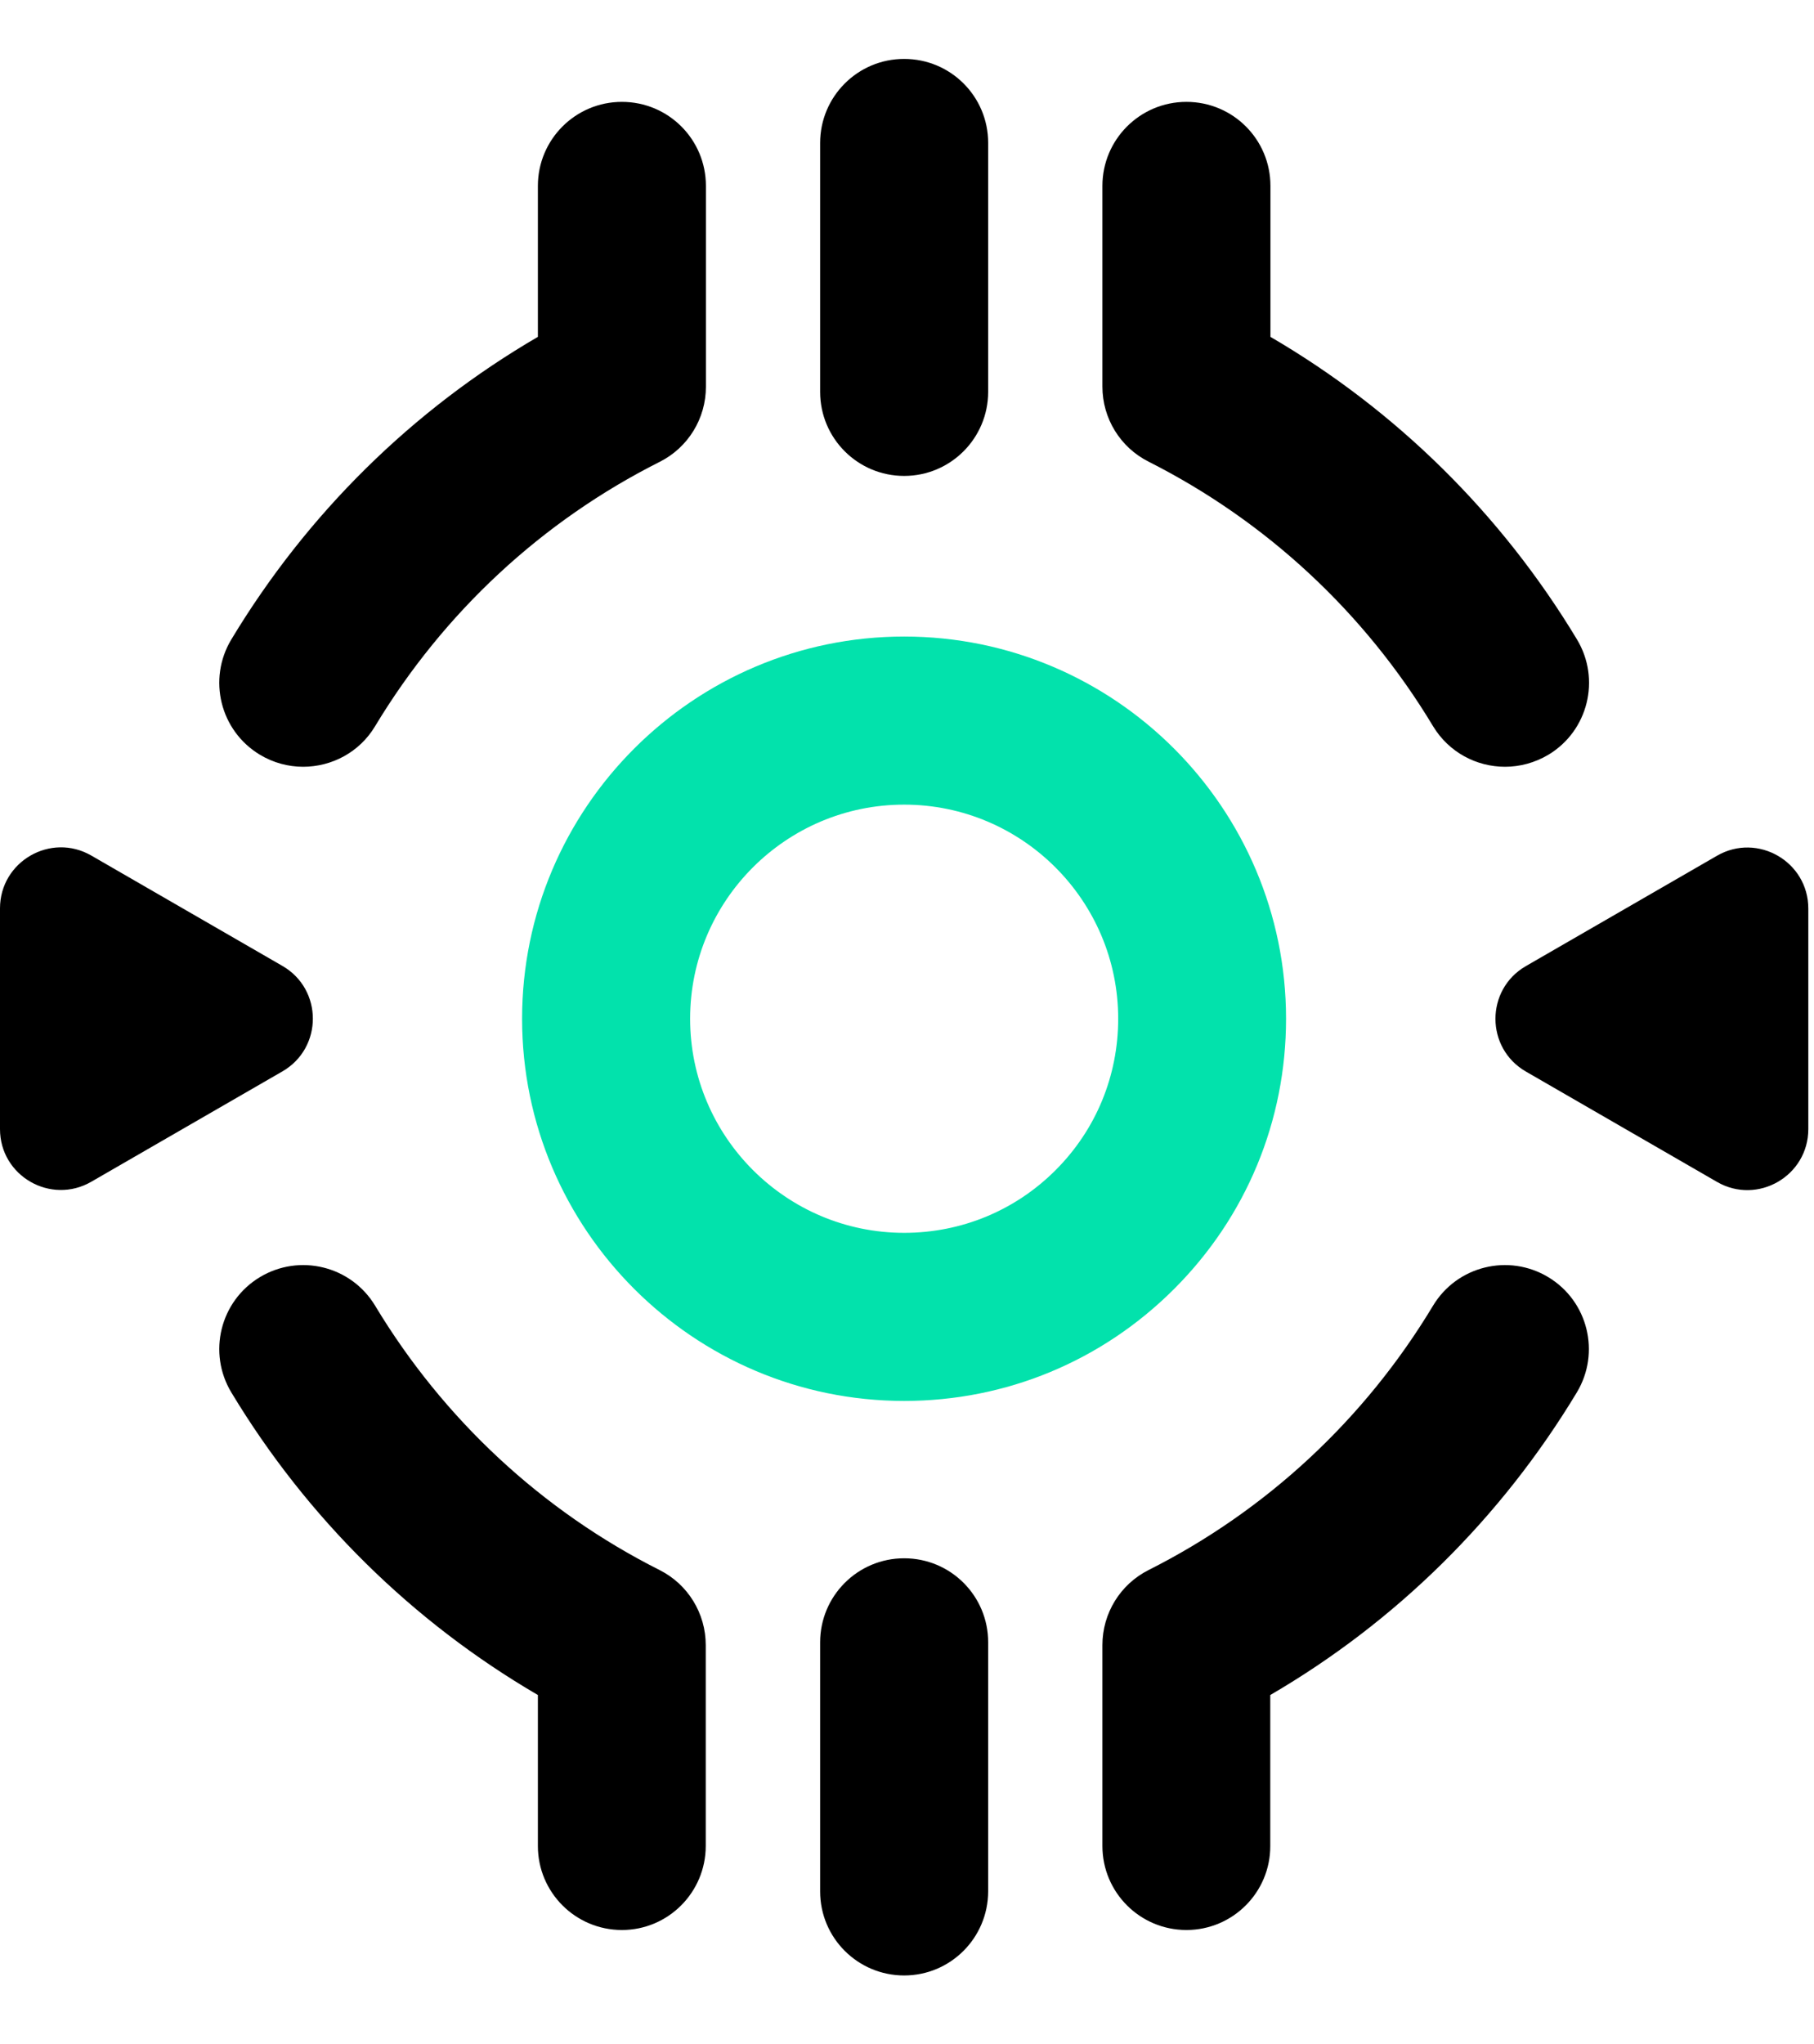 <svg id="elkrk53lqfgi1" xmlns="http://www.w3.org/2000/svg" xmlns:xlink="http://www.w3.org/1999/xlink" viewBox="0 0 190 214" shape-rendering="geometricPrecision" text-rendering="geometricPrecision"><style><![CDATA[#elkrk53lqfgi2_ts {animation: elkrk53lqfgi2_ts__ts 3000ms linear infinite normal forwards}@keyframes elkrk53lqfgi2_ts__ts { 0% {transform: translate(94.693px,106.666px) scale(1,1)} 16.667% {transform: translate(94.693px,106.666px) scale(1.02,1.02)} 20% {transform: translate(94.693px,106.666px) scale(1,1);animation-timing-function: cubic-bezier(0.42,0,0.58,1)} 43.333% {transform: translate(94.693px,106.666px) scale(0.8,0.8);animation-timing-function: cubic-bezier(0.42,0,0.58,1)} 66.667% {transform: translate(94.693px,106.666px) scale(1,1);animation-timing-function: cubic-bezier(0.42,0,0.58,1)} 70% {transform: translate(94.693px,106.666px) scale(1.02,1.02)} 100% {transform: translate(94.693px,106.666px) scale(1,1)} }#elkrk53lqfgi3_to {animation: elkrk53lqfgi3_to__to 3000ms linear infinite normal forwards}@keyframes elkrk53lqfgi3_to__to { 0% {transform: translate(140.944px,167.27px)} 16.667% {transform: translate(140.944px,163.81px)} 33.333% {transform: translate(140.944px,167.27px)} 50% {transform: translate(140.944px,163.81px)} 66.667% {transform: translate(140.944px,167.27px)} 83.333% {transform: translate(140.944px,163.81px)} 100% {transform: translate(140.944px,167.27px)} }#elkrk53lqfgi4_to {animation: elkrk53lqfgi4_to__to 3000ms linear infinite normal forwards}@keyframes elkrk53lqfgi4_to__to { 0% {transform: translate(48.443px,167.27px)} 16.667% {transform: translate(48.443px,163.81px)} 33.333% {transform: translate(48.443px,167.27px)} 50% {transform: translate(48.443px,163.81px)} 66.667% {transform: translate(48.443px,167.27px)} 83.333% {transform: translate(48.443px,163.81px)} 100% {transform: translate(48.443px,167.27px)} }#elkrk53lqfgi5_to {animation: elkrk53lqfgi5_to__to 3000ms linear infinite normal forwards}@keyframes elkrk53lqfgi5_to__to { 0% {transform: translate(140.953px,45.475px);animation-timing-function: cubic-bezier(0.42,0,0.58,1)} 16.667% {transform: translate(140.953px,48.809px);animation-timing-function: cubic-bezier(0.42,0,0.58,1)} 33.333% {transform: translate(140.953px,45.475px);animation-timing-function: cubic-bezier(0.42,0,0.58,1)} 50% {transform: translate(140.953px,48.809px);animation-timing-function: cubic-bezier(0.42,0,0.58,1)} 66.667% {transform: translate(140.953px,45.475px);animation-timing-function: cubic-bezier(0.42,0,0.58,1)} 83.333% {transform: translate(140.953px,48.809px);animation-timing-function: cubic-bezier(0.42,0,0.58,1)} 100% {transform: translate(140.953px,45.475px)} }#elkrk53lqfgi6_to {animation: elkrk53lqfgi6_to__to 3000ms linear infinite normal forwards}@keyframes elkrk53lqfgi6_to__to { 0% {transform: translate(48.452px,45.475px);animation-timing-function: cubic-bezier(0.42,0,0.58,1)} 16.667% {transform: translate(48.452px,47.809px);animation-timing-function: cubic-bezier(0.42,0,0.58,1)} 33.333% {transform: translate(48.452px,45.475px);animation-timing-function: cubic-bezier(0.42,0,0.58,1)} 50% {transform: translate(48.452px,47.809px);animation-timing-function: cubic-bezier(0.42,0,0.58,1)} 66.667% {transform: translate(48.452px,45.475px);animation-timing-function: cubic-bezier(0.42,0,0.58,1)} 83.333% {transform: translate(48.452px,47.809px);animation-timing-function: cubic-bezier(0.42,0,0.58,1)} 100% {transform: translate(48.452px,45.475px)} }#elkrk53lqfgi7_to {animation: elkrk53lqfgi7_to__to 3000ms linear infinite normal forwards}@keyframes elkrk53lqfgi7_to__to { 0% {transform: translate(173.02px,106.675px);animation-timing-function: cubic-bezier(0.42,0,0.58,1)} 50% {transform: translate(165.384px,106.675px);animation-timing-function: cubic-bezier(0.42,0,0.58,1)} 100% {transform: translate(173.02px,106.675px)} }#elkrk53lqfgi8_to {animation: elkrk53lqfgi8_to__to 3000ms linear infinite normal forwards}@keyframes elkrk53lqfgi8_to__to { 0% {transform: translate(16.384px,106.659px);animation-timing-function: cubic-bezier(0.42,0,0.58,1)} 50% {transform: translate(24px,106.659px);animation-timing-function: cubic-bezier(0.42,0,0.58,1)} 100% {transform: translate(16.384px,106.659px)} }#elkrk53lqfgi9_to {animation: elkrk53lqfgi9_to__to 3000ms linear infinite normal forwards}@keyframes elkrk53lqfgi9_to__to { 0% {transform: translate(94.702px,185px);animation-timing-function: cubic-bezier(0,0,0.58,1)} 13.333% {transform: translate(94.702px,185px);animation-timing-function: cubic-bezier(0,0,0.58,1)} 20% {transform: translate(94.702px,189px);animation-timing-function: cubic-bezier(0.25,1,0.25,1)} 50% {transform: translate(94.702px,175px);animation-timing-function: cubic-bezier(0.42,0,0.58,1)} 66.667% {transform: translate(94.702px,189px);animation-timing-function: cubic-bezier(0.42,0,0.58,1)} 100% {transform: translate(94.702px,185px)} }#elkrk53lqfgi10_to {animation: elkrk53lqfgi10_to__to 3000ms linear infinite normal forwards}@keyframes elkrk53lqfgi10_to__to { 0% {transform: translate(94.702px,28px);animation-timing-function: cubic-bezier(0,0,0.58,1)} 13.333% {transform: translate(94.702px,28px);animation-timing-function: cubic-bezier(0,0,0.58,1)} 20% {transform: translate(94.702px,24px);animation-timing-function: cubic-bezier(0.25,1,0.25,1)} 50% {transform: translate(94.702px,40px);animation-timing-function: cubic-bezier(0.42,0,0.58,1)} 66.667% {transform: translate(94.702px,24px);animation-timing-function: cubic-bezier(0.42,0,0.58,1)} 100% {transform: translate(94.702px,28px)} }]]></style><g id="elkrk53lqfgi2_ts" transform="translate(94.693,106.666) scale(1,1)"><path id="elkrk53lqfgi2" d="M94.702,146.684C72.64,146.684,54.684,128.729,54.684,106.667C54.684,84.604,72.64,66.649,94.702,66.649C116.764,66.649,134.702,84.604,134.702,106.667C134.702,117.351,130.542,127.395,122.987,134.951C115.431,142.507,105.387,146.684,94.702,146.684ZM94.702,84.249C82.329,84.249,72.284,94.311,72.284,106.667C72.284,119.022,82.347,129.084,94.702,129.084C100.693,129.084,106.329,126.755,110.56,122.524C114.791,118.293,117.12,112.658,117.12,106.667C117.12,94.293,107.058,84.249,94.702,84.249Z" transform="translate(-94.693,-106.666)" fill="rgb(2,226,172)" stroke="none" stroke-width="1"/></g><g id="elkrk53lqfgi3_to" transform="translate(140.944,167.27)"><path id="elkrk53lqfgi3" d="M124.267,202.08C119.413,202.08,115.467,198.151,115.467,193.28L115.467,172.249C115.467,168.924,117.333,165.884,120.302,164.391C132.622,158.187,142.933,148.622,150.098,136.711C152.605,132.551,158.009,131.218,162.169,133.724C166.329,136.231,167.662,141.636,165.156,145.796C157.227,158.951,146.205,169.813,133.049,177.476L133.049,193.28C133.067,198.133,129.12,202.08,124.267,202.08Z" transform="translate(-140.944,-167.27)" fill="rgb(0,0,0)" stroke="none" stroke-width="1"/></g><g id="elkrk53lqfgi4_to" transform="translate(48.443,167.27)"><path id="elkrk53lqfgi4" d="M65.138,202.08C60.284,202.08,56.338,198.151,56.338,193.28L56.338,177.476C43.2,169.813,32.16,158.951,24.231,145.796C21.724,141.636,23.058,136.231,27.218,133.724C31.378,131.218,36.782,132.551,39.289,136.711C46.453,148.604,56.764,158.187,69.084,164.391C72.053,165.884,73.92,168.924,73.92,172.249L73.92,193.28C73.92,198.133,69.991,202.08,65.138,202.08Z" transform="translate(-48.443,-167.27)" fill="rgb(0,0,0)" stroke="none" stroke-width="1"/></g><g id="elkrk53lqfgi5_to" transform="translate(140.953,45.475)"><path id="elkrk53lqfgi5" d="M157.636,80.284C154.649,80.284,151.751,78.773,150.098,76.035C142.933,64.124,132.622,54.56,120.302,48.338C117.333,46.844,115.467,43.804,115.467,40.48L115.467,19.467C115.467,14.613,119.396,10.667,124.267,10.667C129.138,10.667,133.067,14.595,133.067,19.467L133.067,35.271C146.205,42.933,157.245,53.795,165.173,66.951C167.68,71.111,166.347,76.516,162.187,79.022C160.747,79.876,159.182,80.284,157.636,80.284Z" transform="translate(-140.953,-45.475)" fill="rgb(0,0,0)" stroke="none" stroke-width="1"/></g><g id="elkrk53lqfgi6_to" transform="translate(48.452,45.475)"><path id="elkrk53lqfgi6" d="M31.751,80.284C30.204,80.284,28.64,79.876,27.218,79.022C23.058,76.516,21.724,71.111,24.231,66.951C32.16,53.795,43.182,42.933,56.338,35.271L56.338,19.467C56.338,14.613,60.267,10.667,65.138,10.667C70.009,10.667,73.938,14.595,73.938,19.467L73.938,40.498C73.938,43.822,72.071,46.862,69.102,48.355C56.764,54.56,46.471,64.124,39.289,76.035C37.653,78.773,34.738,80.284,31.751,80.284Z" transform="translate(-48.452,-45.475)" fill="rgb(0,0,0)" stroke="none" stroke-width="1"/></g><g id="elkrk53lqfgi7_to" transform="translate(173.02,106.675)"><path id="elkrk53lqfgi7" d="M189.404,106.667L189.404,118.222C189.404,123.129,184.089,126.204,179.84,123.751L169.831,117.973L159.822,112.195C155.573,109.742,155.573,103.609,159.822,101.155L169.831,95.378L179.84,89.6C184.089,87.147,189.404,90.222,189.404,95.129L189.404,106.667Z" transform="translate(-173.02,-106.675)" fill="rgb(0,0,0)" stroke="none" stroke-width="1"/></g><g id="elkrk53lqfgi8_to" transform="translate(16.384,106.659)"><path id="elkrk53lqfgi8" d="M0,106.667L0,95.111C0,90.204,5.316,87.129,9.564,89.582L19.573,95.36L29.582,101.138C33.831,103.591,33.831,109.724,29.582,112.178L19.573,117.955L9.564,123.733C5.316,126.187,0,123.129,0,118.222L0,106.667Z" transform="translate(-16.384,-106.659)" fill="rgb(0,0,0)" stroke="none" stroke-width="1"/></g><g id="elkrk53lqfgi9_to" transform="translate(94.702,185)"><path id="elkrk53lqfgi9" d="M94.702,213.333C89.849,213.333,85.902,209.404,85.902,204.533L85.902,178.453C85.902,173.6,89.831,169.653,94.702,169.653C99.573,169.653,103.502,173.582,103.502,178.453L103.502,204.533C103.485,209.404,99.556,213.333,94.702,213.333Z" transform="translate(-94.702,-191.493)" fill="rgb(0,0,0)" stroke="none" stroke-width="1"/></g><g id="elkrk53lqfgi10_to" transform="translate(94.702,28)"><path id="elkrk53lqfgi10" d="M94.702,43.662C89.849,43.662,85.902,39.733,85.902,34.862L85.902,8.8C85.902,3.947,89.831,0,94.702,0C99.573,0,103.502,3.929,103.502,8.8L103.502,34.88C103.485,39.733,99.556,43.662,94.702,43.662Z" transform="translate(-94.702,-21.831)" fill="rgb(0,0,0)" stroke="none" stroke-width="1"/></g></svg>